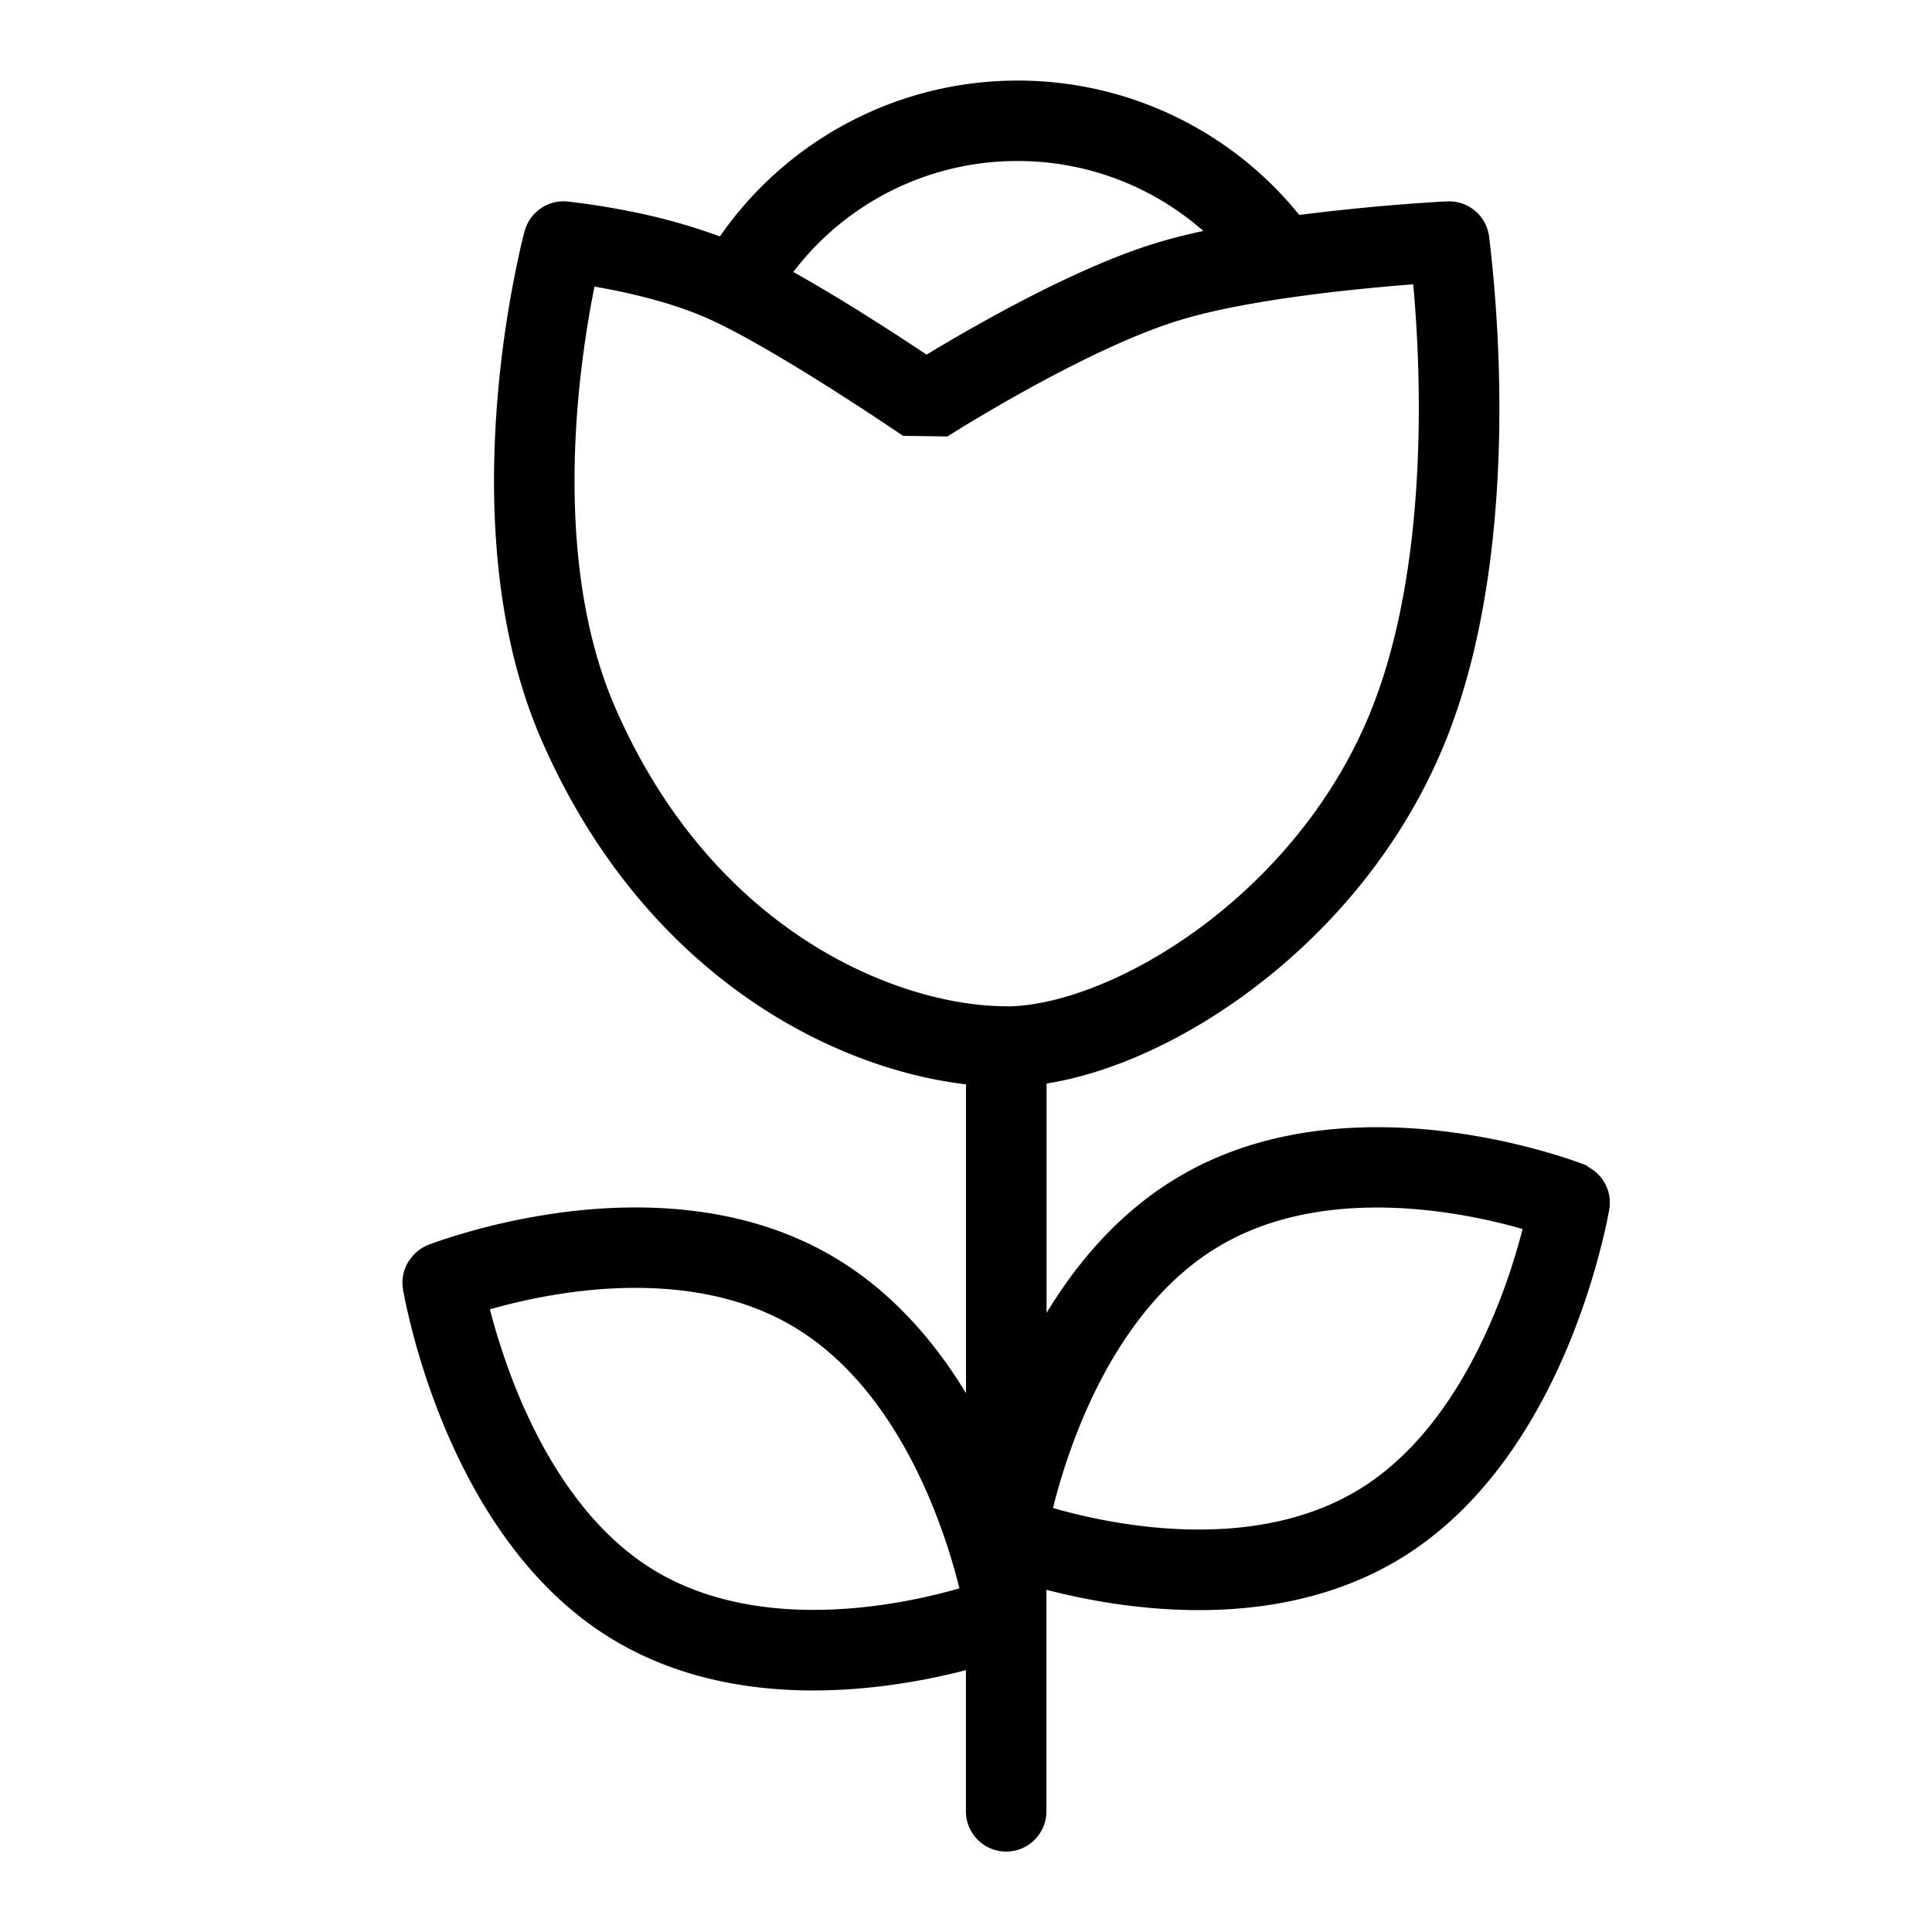 <svg xmlns="http://www.w3.org/2000/svg" viewBox="0 0 24 24"><path d="M19.725 14.493l-.005-.009-.037-.017-.003-.001-.008-.003-.027-.01a6.38 6.38 0 0 0-.45-.145 8.14 8.14 0 0 0-1.197-.247c-.954-.122-2.236-.104-3.354.557-.728.43-1.259 1.057-1.643 1.691V13.46c.785-.124 1.672-.523 2.483-1.118 1.001-.734 1.941-1.805 2.481-3.155.535-1.338.661-2.913.661-4.123a18.21 18.21 0 0 0-.123-2.087l-.004-.033v-.009l-.002-.003a.5.5 0 0 0-.519-.43h-.008l-.02.001-.076.004-.276.018a27.647 27.647 0 0 0-1.458.145 4.49 4.49 0 0 0-3.498-1.669 4.497 4.497 0 0 0-3.699 1.936 7.365 7.365 0 0 0-1.175-.323 9.202 9.202 0 0 0-.659-.104l-.042-.005h-.012l-.003-.002H7.05a.501.501 0 0 0-.532.366v.002l-.001.003-.003.009-.009.033-.03.122A13.677 13.677 0 0 0 6.176 5c-.095 1.212-.054 2.809.554 4.2 1.264 2.89 3.587 4.073 5.27 4.27v3.836c-.385-.634-.916-1.261-1.643-1.691-1.118-.661-2.4-.679-3.354-.557a8.196 8.196 0 0 0-1.549.358 2.104 2.104 0 0 0-.098.035l-.028.01-.008.003h-.003l-.001.002a.498.498 0 0 0-.234.197l-.01.008v.005a.489.489 0 0 0-.066.336v.013l.007.029.02.104a8.905 8.905 0 0 0 .481 1.55c.375.902 1.028 2.026 2.128 2.676 1.118.661 2.4.679 3.354.557a8.074 8.074 0 0 0 1.003-.194v1.754a.5.5 0 0 0 1 0v-2.752c.274.071.617.145 1.002.194.954.122 2.236.104 3.354-.557 1.1-.65 1.753-1.774 2.128-2.676a9.054 9.054 0 0 0 .482-1.55l.02-.104.005-.029v-.008l.002-.003a.499.499 0 0 0-.268-.522zm-8.855 5.455c-.857.11-1.876.071-2.718-.426-.825-.488-1.371-1.375-1.713-2.199a8.007 8.007 0 0 1-.351-1.049l-.002-.009c.26-.074.624-.162 1.044-.216.857-.11 1.876-.071 2.718.426.844.498 1.389 1.386 1.726 2.205.166.403.275.773.342 1.042l.002.009c-.26.075-.626.163-1.048.217zM12.64 2c.884 0 1.692.328 2.308.869-.21.045-.411.096-.596.153-.686.211-1.473.607-2.07.937-.303.167-.565.321-.751.434l-.021.012h-.001a27.019 27.019 0 0 0-.663-.431 21.81 21.81 0 0 0-.991-.596A3.495 3.495 0 0 1 12.639 2zm-.136 10.5h-.008c-1.31-.002-3.622-.893-4.849-3.7-.512-1.17-.564-2.573-.474-3.721.045-.567.123-1.058.19-1.407l.022-.112.189.035c.374.073.832.189 1.222.363.402.179.999.535 1.515.862.254.161.481.309.644.418l.193.129.052.035.013.009.004.003.553.008.003-.002.013-.009.055-.034c.048-.03.118-.074.207-.127.178-.107.428-.255.717-.414.585-.323 1.298-.677 1.881-.856.585-.18 1.419-.301 2.132-.377.296-.031.565-.055.777-.071l.009.098c.03.356.061.857.061 1.434 0 1.165-.124 2.59-.589 3.752-.46 1.15-1.269 2.079-2.144 2.72-.884.648-1.78.964-2.388.966zm6.408 2.776c-.07.271-.182.644-.351 1.049-.343.825-.888 1.711-1.714 2.199-.842.497-1.861.536-2.718.426a7.075 7.075 0 0 1-1.048-.217l.002-.009a7.59 7.59 0 0 1 .342-1.042c.337-.819.882-1.707 1.726-2.205.842-.497 1.861-.536 2.718-.426.42.054.784.141 1.044.216l-.002.009z"/></svg>